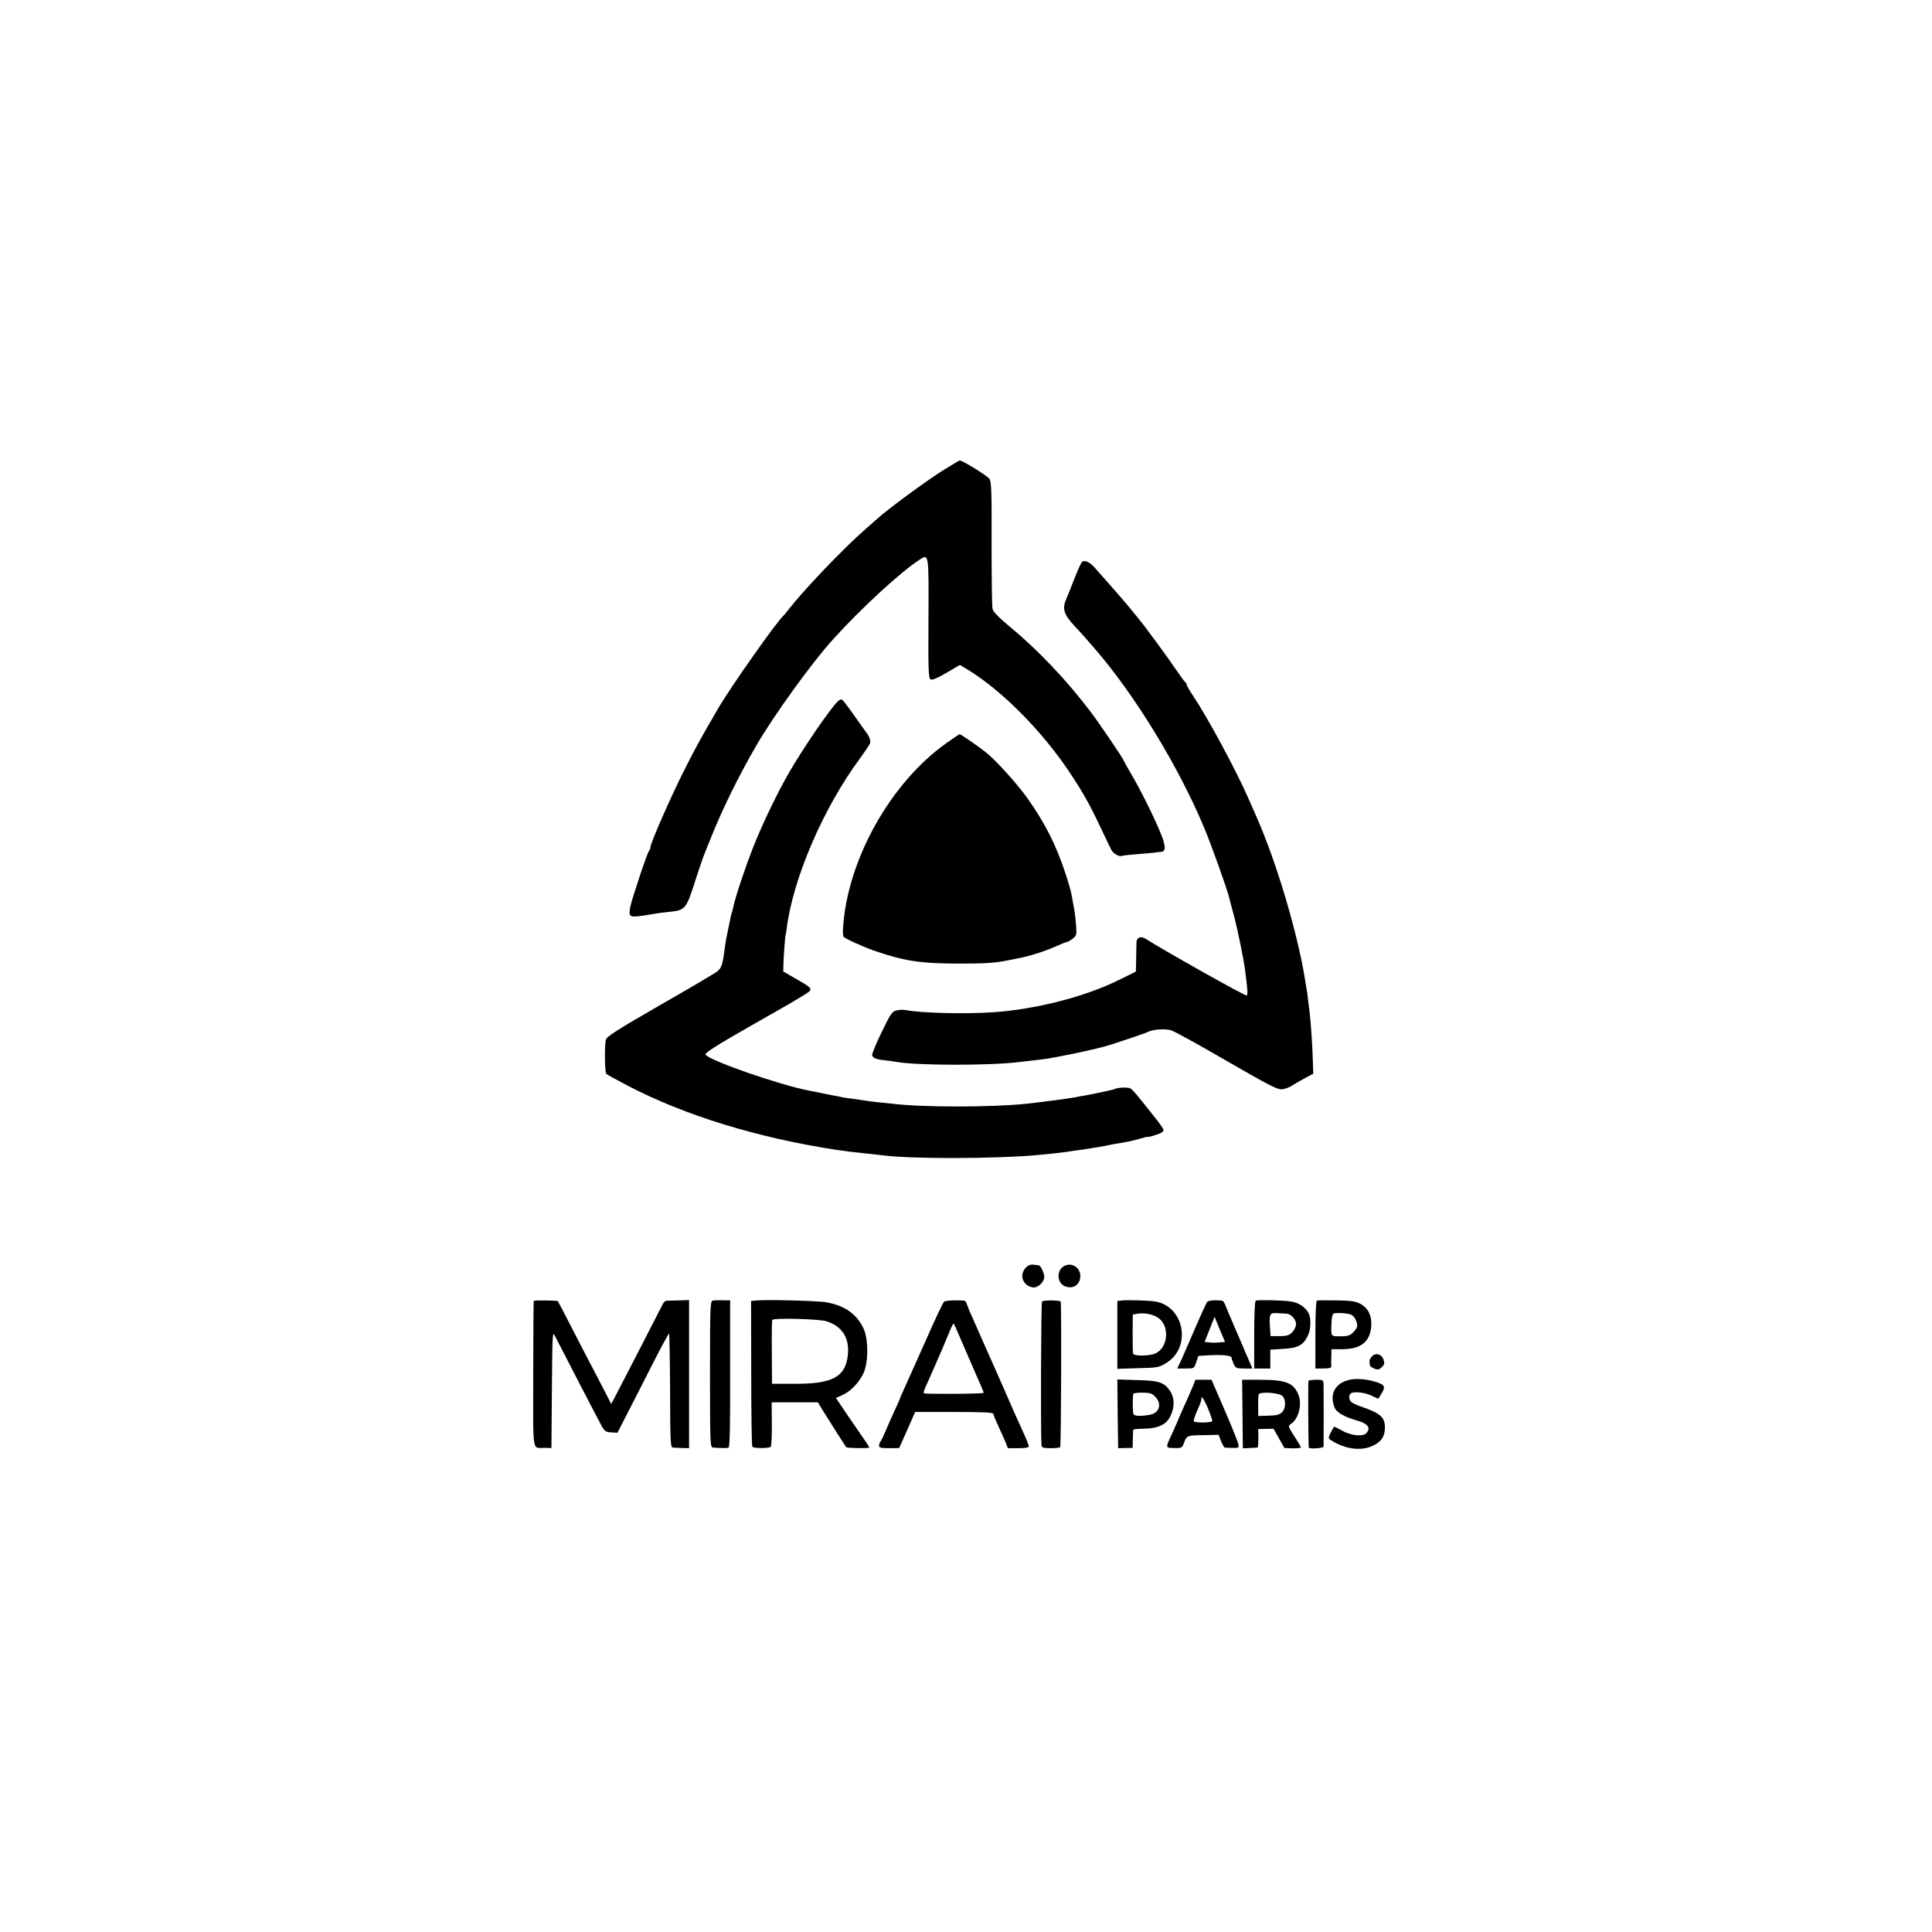 <?xml version="1.0" standalone="no"?>
<!DOCTYPE svg PUBLIC "-//W3C//DTD SVG 20010904//EN"
 "http://www.w3.org/TR/2001/REC-SVG-20010904/DTD/svg10.dtd">
<svg version="1.0" xmlns="http://www.w3.org/2000/svg"
 width="1200pt" height="1200pt" viewBox="0 0 1200 1200"
 preserveAspectRatio="xMidYMid meet">
<g transform="translate(0,1200) scale(0.1,-0.1)"
fill="#000000" stroke="none">
<path d="M5850 9074 c-102 -65 -330 -232 -400 -295 -19 -17 -53 -47 -75 -66
-134 -116 -386 -381 -479 -501 -11 -15 -23 -29 -26 -32 -39 -31 -334 -450
-411 -583 -110 -189 -136 -236 -207 -377 -82 -161 -212 -457 -212 -482 0 -8
-4 -18 -9 -23 -11 -12 -108 -303 -117 -351 -10 -57 -4 -62 68 -53 34 5 74 11
88 14 14 3 48 7 75 10 116 12 115 11 180 215 21 63 43 129 50 145 7 17 25 62
40 100 75 186 168 375 280 570 108 187 350 523 483 668 174 192 418 416 534
491 57 37 57 42 55 -364 -2 -323 0 -373 13 -380 10 -6 42 8 99 41 l83 49 52
-31 c212 -131 460 -381 630 -637 81 -121 123 -196 192 -342 30 -63 60 -126 67
-139 11 -23 52 -45 65 -37 4 2 48 7 99 11 50 4 100 8 110 10 10 2 26 4 35 4
31 2 30 38 -6 123 -42 102 -125 268 -183 366 -24 41 -43 75 -43 77 0 8 -148
227 -203 300 -151 200 -330 388 -503 531 -68 56 -104 93 -109 111 -4 16 -6
198 -6 407 1 316 -1 382 -13 401 -12 19 -167 115 -185 115 -3 0 -53 -30 -111
-66z"/>
<path d="M6722 8511 c-6 -4 -27 -49 -47 -101 -20 -52 -43 -109 -51 -127 -28
-63 -18 -99 52 -173 39 -42 63 -68 129 -145 246 -286 513 -722 672 -1101 45
-106 146 -388 158 -441 2 -10 16 -61 30 -113 24 -92 60 -269 69 -340 16 -123
17 -148 9 -153 -8 -5 -508 276 -629 353 -28 17 -54 7 -55 -22 0 -13 -2 -59 -2
-103 l-2 -80 -104 -51 c-209 -104 -511 -182 -777 -201 -175 -12 -447 -6 -548
13 -16 3 -42 2 -58 -2 -26 -5 -37 -21 -93 -137 -35 -72 -61 -136 -58 -143 6
-16 28 -25 83 -30 25 -3 56 -7 70 -10 133 -23 590 -23 765 0 17 2 59 7 95 11
36 4 74 9 85 11 11 2 47 9 80 15 78 14 219 46 270 60 73 22 250 81 266 90 31
16 109 21 145 9 20 -7 150 -78 288 -158 352 -203 374 -214 411 -206 16 4 41
14 55 24 14 9 48 29 76 44 l51 27 -3 87 c-2 86 -12 229 -19 287 -2 17 -6 53
-10 81 -3 29 -7 61 -10 72 -2 11 -6 36 -9 56 -46 289 -177 730 -301 1011 -7
17 -28 64 -46 105 -79 182 -259 515 -351 652 -21 31 -38 61 -38 67 0 5 -3 11
-7 13 -5 2 -30 37 -58 78 -49 73 -203 283 -241 327 -10 12 -32 39 -49 60 -26
32 -118 138 -218 250 -30 32 -57 45 -75 34z"/>
<path d="M5202 7642 c-50 -50 -214 -290 -299 -437 -74 -127 -170 -328 -226
-470 -49 -125 -112 -314 -122 -367 -2 -11 -7 -28 -10 -38 -3 -10 -8 -29 -10
-42 -3 -13 -10 -48 -16 -78 -7 -30 -13 -64 -14 -75 -16 -125 -22 -145 -48
-167 -11 -10 -170 -104 -354 -209 -272 -157 -335 -197 -340 -217 -9 -38 -7
-202 3 -212 5 -5 65 -38 134 -74 356 -185 806 -323 1290 -397 81 -12 89 -13
195 -24 39 -4 84 -9 100 -11 172 -23 685 -22 950 1 80 7 160 16 185 20 14 2
45 7 70 10 25 3 59 9 75 11 17 3 39 7 50 8 11 2 34 6 50 9 17 4 41 8 55 11 81
13 110 19 155 32 28 8 50 14 50 13 0 -6 74 16 89 26 18 13 17 15 -5 47 -13 18
-28 38 -34 45 -5 7 -15 18 -20 25 -91 116 -120 150 -135 158 -16 9 -84 5 -101
-6 -6 -3 -123 -28 -184 -39 -16 -2 -41 -7 -54 -10 -38 -7 -183 -27 -301 -40
-211 -23 -654 -24 -840 0 -19 2 -60 6 -90 9 -30 3 -64 8 -76 10 -12 2 -45 7
-75 11 -30 3 -61 8 -69 10 -8 2 -28 7 -45 9 -16 3 -52 10 -80 16 -27 6 -63 13
-80 16 -184 35 -637 193 -643 225 -1 9 54 46 154 104 86 50 180 104 209 120
29 17 102 58 163 93 60 35 115 69 121 76 14 17 2 27 -93 81 l-71 41 1 49 c2
51 11 180 14 180 1 0 3 16 6 35 38 312 229 755 458 1063 29 40 56 80 60 90 5
17 -5 46 -26 71 -4 6 -38 52 -73 103 -36 51 -70 95 -75 98 -5 3 -18 -3 -28
-13z"/>
<path d="M5879 7385 c-349 -247 -618 -729 -643 -1153 -1 -23 0 -46 3 -50 10
-12 115 -60 188 -86 192 -66 290 -81 538 -81 162 0 215 4 295 20 14 3 39 8 55
11 76 13 174 45 253 80 29 13 56 24 61 24 5 0 20 9 34 20 23 18 25 25 21 78
-4 56 -10 97 -18 138 -2 12 -7 37 -10 55 -3 19 -19 75 -35 124 -58 180 -126
316 -238 475 -64 91 -202 243 -263 290 -54 42 -153 110 -160 110 -3 -1 -39
-25 -81 -55z"/>
<path d="M6371 4126 c-42 -45 -19 -111 43 -122 33 -6 75 36 72 69 -3 26 -23
67 -34 68 -4 0 -19 2 -33 4 -18 2 -34 -4 -48 -19z"/>
<path d="M6611 4137 c-51 -25 -47 -107 5 -127 50 -19 94 11 94 64 0 53 -53 87
-99 63z"/>
<path d="M3315 3920 c-1 -3 -3 -209 -3 -457 0 -509 -10 -454 76 -456 l37 -1 3
364 c3 356 3 364 20 330 43 -85 268 -519 288 -555 19 -35 27 -40 61 -42 l38
-2 78 152 c43 83 114 223 158 310 45 87 83 157 85 154 2 -2 5 -162 6 -355 1
-316 2 -352 17 -353 9 -1 35 -2 59 -3 l42 -1 0 70 c0 99 0 751 0 805 l0 45
-62 -2 c-35 -1 -70 -2 -78 -2 -8 -1 -20 -11 -25 -24 -12 -25 -264 -514 -297
-577 l-22 -40 -16 32 c-9 18 -46 89 -82 158 -36 69 -103 197 -148 285 -45 88
-83 161 -85 163 -4 5 -147 7 -150 2z"/>
<path d="M4427 3922 c-16 -3 -17 -43 -17 -458 0 -425 1 -454 18 -455 46 -4 88
-4 97 -1 8 2 11 149 10 459 l0 456 -46 1 c-25 0 -53 0 -62 -2z"/>
<path d="M4690 3922 l-25 -3 1 -448 c0 -246 3 -452 7 -457 6 -10 97 -11 114
-1 4 3 8 66 7 141 l-1 136 144 0 143 0 37 -61 c45 -72 134 -212 139 -218 6 -6
144 -8 143 -2 0 3 -10 20 -22 37 -12 18 -59 86 -104 151 l-81 120 38 17 c51
22 103 75 132 134 33 68 33 216 0 284 -43 88 -115 138 -228 159 -53 10 -383
18 -444 11z m441 -128 c99 -30 147 -105 135 -211 -15 -137 -96 -180 -341 -178
l-130 0 -1 195 c-1 107 0 198 3 202 7 13 285 6 334 -8z"/>
<path d="M5864 3915 c-7 -5 -56 -109 -109 -230 -54 -121 -113 -253 -131 -293
-19 -41 -34 -75 -34 -78 0 -2 -16 -39 -36 -81 -19 -42 -45 -100 -56 -127 -12
-28 -25 -55 -30 -61 -4 -5 -8 -16 -8 -25 0 -12 13 -15 63 -15 l62 1 50 112 49
112 243 0 c177 0 243 -3 243 -12 0 -6 14 -40 31 -76 16 -35 37 -81 45 -101
l14 -36 65 0 c42 0 65 4 65 11 0 7 -14 43 -31 80 -56 123 -71 157 -126 284
-30 69 -63 143 -73 165 -10 22 -37 83 -60 135 -23 52 -52 118 -64 145 -13 28
-26 60 -30 73 -4 12 -10 22 -14 23 -44 5 -118 2 -128 -6z m104 -235 c23 -52
64 -147 91 -210 28 -62 51 -117 51 -121 0 -7 -359 -9 -372 -3 -3 2 2 21 12 42
9 20 25 55 34 77 10 22 24 54 31 70 15 32 63 145 89 209 9 22 18 37 20 35 2
-2 22 -47 44 -99z"/>
<path d="M6472 3916 c-6 -9 -9 -826 -3 -896 1 -11 14 -15 55 -15 30 0 57 3 61
6 6 7 9 898 3 905 -9 9 -110 9 -116 0z"/>
<path d="M6963 3922 l-23 -3 0 -210 0 -211 128 4 c123 3 131 4 177 33 157 97
112 349 -68 381 -44 7 -177 11 -214 6z m229 -106 c73 -48 66 -181 -12 -221
-36 -18 -136 -20 -142 -2 -2 6 -3 64 -3 127 l1 115 29 5 c40 8 95 -3 127 -24z"/>
<path d="M7498 3913 c-6 -7 -44 -90 -84 -184 -41 -95 -80 -185 -88 -200 l-14
-29 52 0 c53 0 53 0 66 39 l13 39 61 4 c90 5 146 -1 146 -16 0 -6 6 -24 13
-39 11 -24 17 -27 64 -27 l52 0 -25 58 c-14 31 -29 66 -33 77 -5 11 -29 67
-54 125 -25 58 -50 117 -56 133 -6 15 -14 27 -18 28 -48 6 -86 2 -95 -8z m76
-251 c-19 -2 -47 -2 -63 0 l-29 3 31 78 31 78 32 -78 33 -78 -35 -3z"/>
<path d="M7800 3922 c-6 -2 -10 -82 -10 -213 l0 -209 50 0 50 0 0 59 0 58 80
5 c91 5 124 22 152 79 20 39 23 110 6 142 -20 38 -61 66 -108 73 -47 8 -203
11 -220 6z m188 -81 c30 -1 62 -35 62 -66 0 -14 -11 -37 -24 -50 -19 -19 -34
-24 -79 -24 l-55 0 -4 52 c-5 86 -2 93 40 91 20 -1 47 -3 60 -3z"/>
<path d="M8180 3922 c-6 -2 -10 -80 -10 -213 l0 -209 50 0 c35 0 50 4 49 13
-1 6 -1 33 0 60 l1 47 68 0 c114 0 172 46 179 142 5 66 -19 114 -70 141 -29
15 -61 19 -147 20 -60 1 -114 1 -120 -1z m208 -86 c22 -7 42 -41 42 -72 0 -8
-11 -26 -25 -39 -20 -21 -34 -25 -80 -25 -61 0 -58 -4 -55 85 1 27 6 52 11 55
12 8 78 5 107 -4z"/>
<path d="M8519 3573 c-8 -10 -14 -24 -13 -30 1 -7 2 -18 3 -23 0 -6 13 -15 28
-21 22 -8 30 -6 46 10 16 15 18 24 10 47 -12 35 -51 44 -74 17z"/>
<path d="M8383 3430 c-90 -20 -127 -88 -94 -172 12 -31 59 -58 142 -82 67 -19
86 -47 54 -79 -22 -22 -99 -13 -152 19 -25 14 -46 24 -48 22 -1 -1 -10 -18
-20 -37 -14 -28 -15 -35 -3 -43 85 -57 186 -73 260 -40 55 24 77 55 80 108 2
69 -24 94 -141 135 -30 10 -60 24 -67 30 -17 14 -18 45 -3 55 21 13 88 5 128
-15 l42 -19 13 21 c34 53 30 64 -23 82 -60 19 -123 25 -168 15z"/>
<path d="M6942 3218 l3 -213 45 1 45 1 1 54 c1 30 2 56 3 59 1 3 30 6 66 6 90
2 139 25 165 79 27 56 26 113 -3 156 -36 53 -67 64 -205 67 l-122 4 2 -214z
m233 107 c42 -42 28 -98 -27 -111 -50 -11 -98 -11 -107 1 -6 8 -7 93 -2 128 1
4 26 7 56 7 46 0 60 -4 80 -25z"/>
<path d="M7406 3382 c-11 -26 -35 -81 -54 -122 -18 -41 -37 -84 -41 -95 -5
-11 -20 -45 -34 -76 -39 -83 -39 -82 17 -83 43 -1 49 2 57 24 19 54 21 55 122
56 l96 2 15 -39 c9 -22 19 -39 23 -40 5 -1 26 -2 48 -2 34 -2 40 1 38 18 -1
11 -39 107 -85 213 l-83 192 -50 0 -50 0 -19 -48z m97 -130 c15 -37 27 -72 27
-78 0 -11 -104 -13 -115 -2 -3 3 7 35 23 71 17 36 28 68 24 71 -3 3 -1 6 4 6
5 0 21 -30 37 -68z"/>
<path d="M7717 3268 c1 -90 2 -186 2 -214 l1 -50 43 2 c23 1 45 3 48 3 3 1 5
27 5 58 l-1 57 48 1 47 1 34 -60 34 -60 51 -2 c28 0 51 2 51 6 0 4 -18 35 -41
70 -40 62 -40 63 -19 77 47 33 69 121 44 182 -30 72 -78 91 -239 91 l-110 0 2
-162z m249 61 c22 -23 21 -77 -3 -101 -16 -15 -35 -20 -84 -21 l-64 -2 0 60
c-1 33 1 66 3 74 7 19 127 11 148 -10z"/>
<path d="M8127 3423 c-3 -7 -1 -395 2 -414 2 -10 91 -5 92 6 1 15 1 344 0 383
-1 31 -2 32 -45 32 -25 0 -47 -3 -49 -7z"/>
</g>
</svg>
